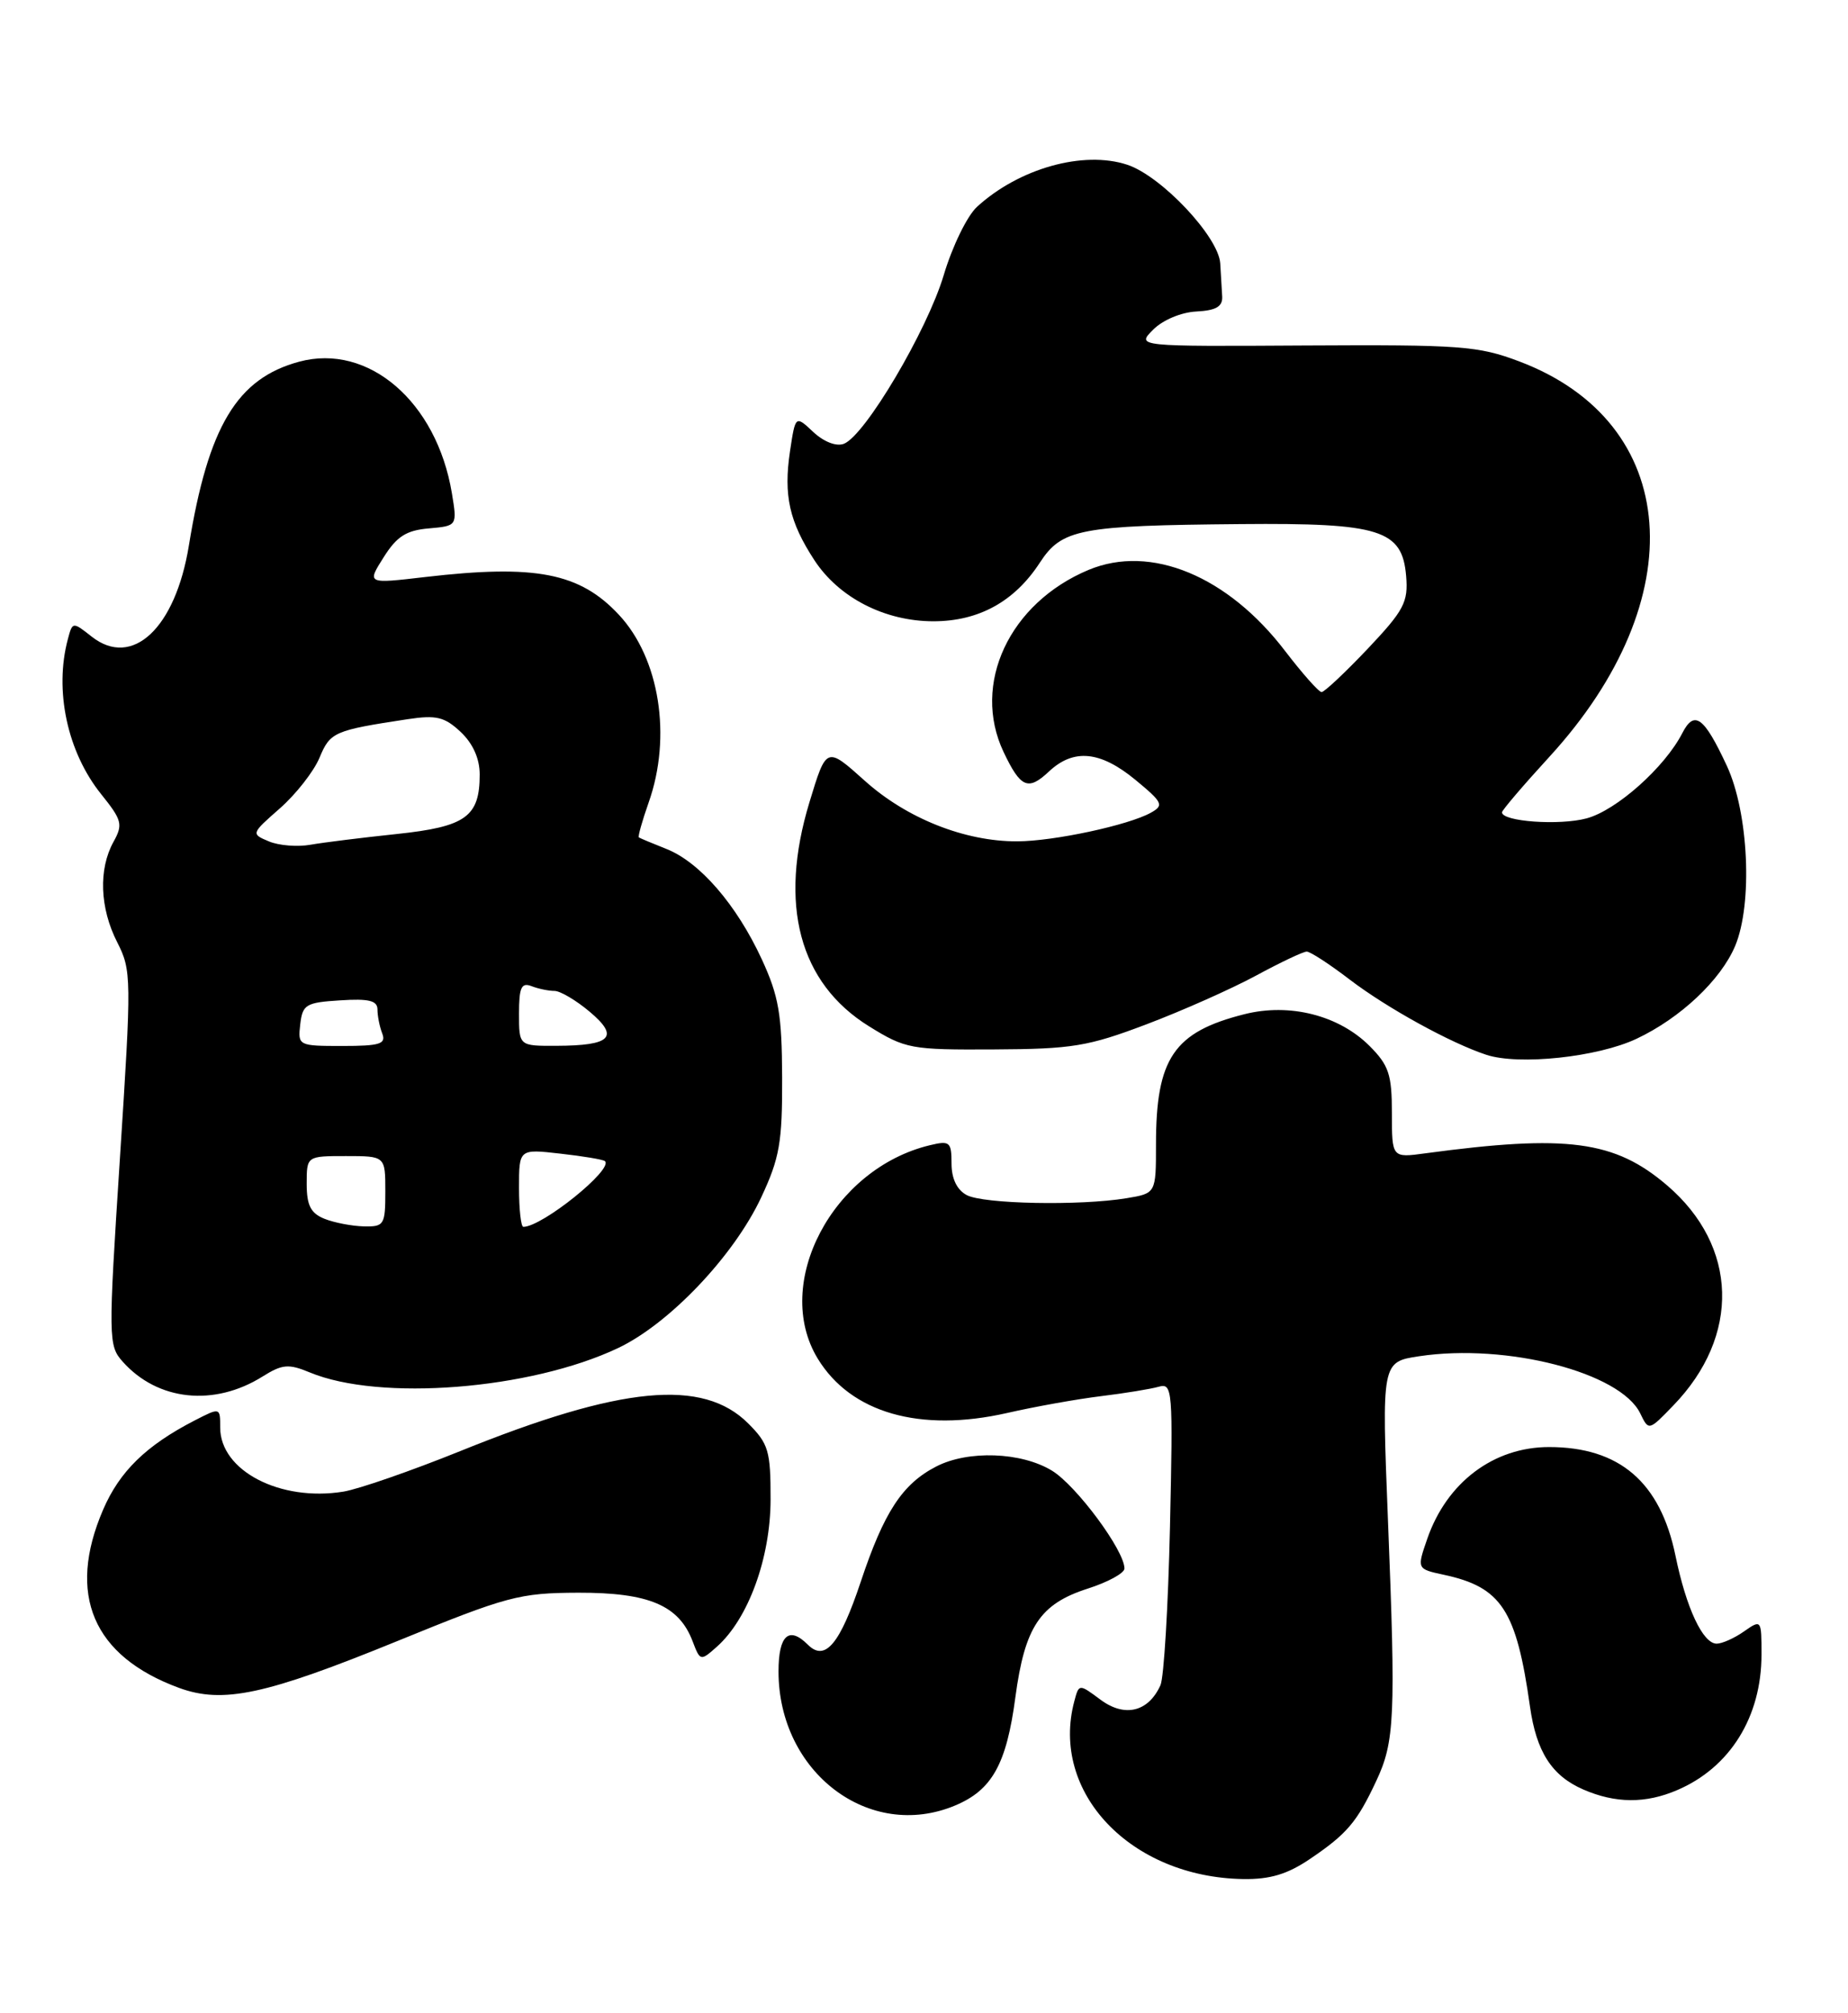 <?xml version="1.0" encoding="UTF-8" standalone="no"?>
<!DOCTYPE svg PUBLIC "-//W3C//DTD SVG 1.1//EN" "http://www.w3.org/Graphics/SVG/1.1/DTD/svg11.dtd" >
<svg xmlns="http://www.w3.org/2000/svg" xmlns:xlink="http://www.w3.org/1999/xlink" version="1.1" viewBox="0 0 235 256">
 <g >
 <path fill="currentColor"
d=" M 166.59 236.37 C 171.29 233.19 172.56 231.69 175.00 226.48 C 177.36 221.47 177.50 218.34 176.50 193.33 C 175.70 173.17 175.70 173.17 180.48 172.45 C 191.60 170.78 206.06 174.52 208.58 179.72 C 209.66 181.95 209.66 181.95 212.78 178.72 C 221.35 169.87 221.03 158.46 212.00 150.73 C 205.33 145.02 199.28 144.22 181.25 146.65 C 177.00 147.23 177.00 147.23 177.00 141.54 C 177.00 136.62 176.61 135.46 174.16 133.00 C 170.26 129.10 164.00 127.51 158.25 128.96 C 149.27 131.22 147.00 134.56 147.00 145.52 C 147.00 151.74 147.00 151.74 143.25 152.36 C 137.32 153.34 125.06 153.10 122.93 151.96 C 121.69 151.30 121.00 149.87 121.00 147.95 C 121.00 145.20 120.78 145.01 118.25 145.62 C 105.87 148.59 98.18 163.22 103.99 172.76 C 108.20 179.66 116.99 182.18 128.06 179.67 C 131.60 178.86 136.97 177.90 140.00 177.53 C 143.03 177.16 146.33 176.62 147.35 176.33 C 149.11 175.83 149.17 176.68 148.78 194.15 C 148.55 204.24 148.01 213.30 147.57 214.28 C 146.04 217.67 143.05 218.41 139.98 216.15 C 137.21 214.09 137.21 214.09 136.62 216.30 C 133.51 227.90 143.77 238.71 158.11 238.93 C 161.52 238.98 163.73 238.31 166.59 236.37 Z  M 121.45 229.58 C 126.15 227.62 127.99 224.33 129.12 215.81 C 130.32 206.85 132.25 203.95 138.32 202.00 C 140.89 201.18 142.99 200.03 142.99 199.45 C 143.01 197.17 136.87 188.89 133.77 187.00 C 129.87 184.62 123.09 184.38 119.04 186.48 C 114.74 188.70 112.41 192.27 109.46 201.12 C 106.81 209.07 104.92 211.32 102.73 209.13 C 100.32 206.72 99.00 207.93 99.00 212.53 C 99.00 225.37 110.55 234.14 121.45 229.58 Z  M 213.28 227.62 C 220.00 224.75 224.00 218.31 224.00 210.38 C 224.00 205.94 223.98 205.90 221.78 207.44 C 220.56 208.30 218.99 209.00 218.30 209.00 C 216.55 209.00 214.43 204.49 213.06 197.81 C 211.13 188.45 205.94 184.00 196.98 184.00 C 189.94 184.00 183.98 188.49 181.50 195.66 C 180.17 199.50 180.17 199.50 183.60 200.24 C 190.93 201.81 192.83 204.72 194.56 217.00 C 195.37 222.74 197.33 225.80 201.33 227.54 C 205.42 229.32 209.26 229.35 213.28 227.62 Z  M 50.50 208.68 C 64.53 202.95 66.02 202.55 73.54 202.52 C 82.51 202.50 86.33 204.12 88.07 208.68 C 89.04 211.23 89.08 211.24 91.17 209.38 C 95.16 205.83 97.98 198.10 97.99 190.67 C 98.00 184.49 97.73 183.58 95.15 181.00 C 89.38 175.23 78.99 176.23 58.51 184.52 C 52.29 187.03 45.61 189.35 43.66 189.67 C 35.62 190.97 28.00 187.01 28.00 181.52 C 28.00 178.95 28.00 178.95 24.75 180.62 C 18.58 183.80 15.21 187.09 13.11 191.97 C 8.47 202.75 11.81 210.59 22.76 214.62 C 28.36 216.67 33.76 215.51 50.50 208.68 Z  M 33.39 175.03 C 35.90 173.46 36.69 173.39 39.39 174.51 C 48.29 178.21 67.42 176.70 78.58 171.42 C 85.11 168.33 93.32 159.69 96.80 152.25 C 99.14 147.25 99.49 145.26 99.46 137.00 C 99.43 128.96 99.03 126.65 96.86 121.95 C 93.66 115.04 89.00 109.64 84.75 107.95 C 82.96 107.24 81.38 106.58 81.24 106.48 C 81.10 106.39 81.66 104.39 82.49 102.03 C 85.45 93.65 83.87 83.70 78.70 78.17 C 73.72 72.83 68.11 71.74 54.08 73.37 C 46.65 74.24 46.65 74.24 48.78 70.87 C 50.45 68.21 51.67 67.43 54.53 67.19 C 58.15 66.87 58.15 66.87 57.46 62.69 C 55.52 51.08 46.85 43.62 38.05 45.99 C 30.14 48.12 26.49 54.19 24.02 69.36 C 22.31 79.88 16.83 85.02 11.66 80.95 C 9.24 79.04 9.22 79.05 8.63 81.27 C 6.88 87.79 8.56 95.63 12.87 100.99 C 15.52 104.29 15.66 104.83 14.43 107.05 C 12.51 110.52 12.69 115.47 14.90 119.80 C 16.73 123.40 16.74 124.28 15.25 147.27 C 13.76 170.33 13.77 171.09 15.61 173.15 C 20.05 178.13 27.23 178.89 33.39 175.03 Z  M 208.10 132.09 C 213.69 129.46 218.82 124.62 220.65 120.28 C 222.90 114.91 222.37 103.34 219.59 97.37 C 216.69 91.14 215.46 90.24 213.93 93.22 C 211.70 97.57 205.56 103.04 201.76 104.06 C 198.31 104.99 191.00 104.47 191.00 103.29 C 191.00 103.03 193.71 99.85 197.02 96.24 C 215.47 76.11 213.76 53.71 193.18 45.95 C 187.97 43.98 185.72 43.82 166.00 43.93 C 144.50 44.06 144.50 44.06 146.64 41.92 C 147.86 40.69 150.22 39.70 152.14 39.61 C 154.62 39.48 155.48 38.99 155.42 37.72 C 155.37 36.77 155.26 34.86 155.17 33.48 C 154.94 30.08 147.68 22.38 143.35 20.95 C 137.78 19.11 129.59 21.40 124.24 26.30 C 122.99 27.44 121.09 31.35 120.01 34.98 C 117.90 42.04 110.00 55.40 107.31 56.43 C 106.35 56.80 104.77 56.19 103.42 54.93 C 101.15 52.80 101.15 52.80 100.46 57.38 C 99.62 63.00 100.38 66.36 103.56 71.23 C 106.69 76.01 112.52 79.00 118.71 79.00 C 124.47 78.99 129.01 76.49 132.22 71.56 C 135.03 67.25 137.27 66.82 157.76 66.64 C 175.52 66.48 178.32 67.36 178.81 73.25 C 179.09 76.57 178.54 77.61 173.92 82.50 C 171.05 85.52 168.42 88.00 168.06 88.00 C 167.70 88.00 165.64 85.67 163.46 82.83 C 156.15 73.23 146.33 69.17 138.44 72.46 C 128.34 76.68 123.53 86.99 127.62 95.62 C 129.79 100.19 130.74 100.59 133.39 98.10 C 136.53 95.16 139.91 95.48 144.37 99.15 C 147.87 102.04 148.04 102.40 146.35 103.34 C 143.53 104.92 134.00 106.97 129.36 106.98 C 122.70 107.01 115.28 104.06 109.95 99.26 C 105.09 94.90 105.09 94.90 102.93 102.02 C 98.98 115.02 101.63 124.99 110.51 130.50 C 115.15 133.37 115.81 133.50 126.42 133.44 C 136.33 133.39 138.37 133.06 145.78 130.25 C 150.33 128.53 156.60 125.74 159.71 124.06 C 162.81 122.38 165.72 121.00 166.17 121.00 C 166.62 121.00 169.08 122.60 171.65 124.57 C 176.39 128.18 184.45 132.62 189.00 134.12 C 193.14 135.49 203.16 134.42 208.10 132.09 Z  M 41.25 154.97 C 39.51 154.27 39.00 153.26 39.00 150.53 C 39.00 147.00 39.00 147.00 44.00 147.00 C 49.00 147.00 49.00 147.00 49.00 151.50 C 49.00 155.76 48.85 156.00 46.25 155.94 C 44.74 155.90 42.49 155.47 41.25 154.97 Z  M 66.00 151.05 C 66.00 146.09 66.00 146.09 71.25 146.69 C 74.14 147.01 76.69 147.44 76.92 147.64 C 78.08 148.64 68.95 156.00 66.55 156.00 C 66.25 156.00 66.00 153.77 66.00 151.05 Z  M 38.18 130.25 C 38.47 127.73 38.90 127.47 43.25 127.20 C 46.90 126.96 48.00 127.23 48.00 128.36 C 48.00 129.17 48.27 130.55 48.61 131.42 C 49.12 132.75 48.30 133.00 43.54 133.00 C 37.94 133.00 37.87 132.96 38.18 130.25 Z  M 66.00 128.89 C 66.00 125.56 66.30 124.90 67.58 125.39 C 68.45 125.73 69.77 126.00 70.51 126.00 C 71.24 126.00 73.26 127.19 74.99 128.65 C 78.81 131.86 77.73 132.96 70.75 132.98 C 66.00 133.00 66.00 133.00 66.00 128.89 Z  M 34.20 106.99 C 31.91 106.03 31.92 106.01 35.60 102.78 C 37.63 100.99 39.90 98.10 40.63 96.35 C 41.99 93.08 42.48 92.87 51.83 91.45 C 55.49 90.90 56.53 91.15 58.58 93.07 C 60.14 94.54 61.00 96.46 61.00 98.48 C 61.00 103.86 59.24 105.12 50.44 106.05 C 46.07 106.51 41.15 107.12 39.50 107.41 C 37.85 107.71 35.46 107.52 34.20 106.99 Z "/>
</g>
</svg>